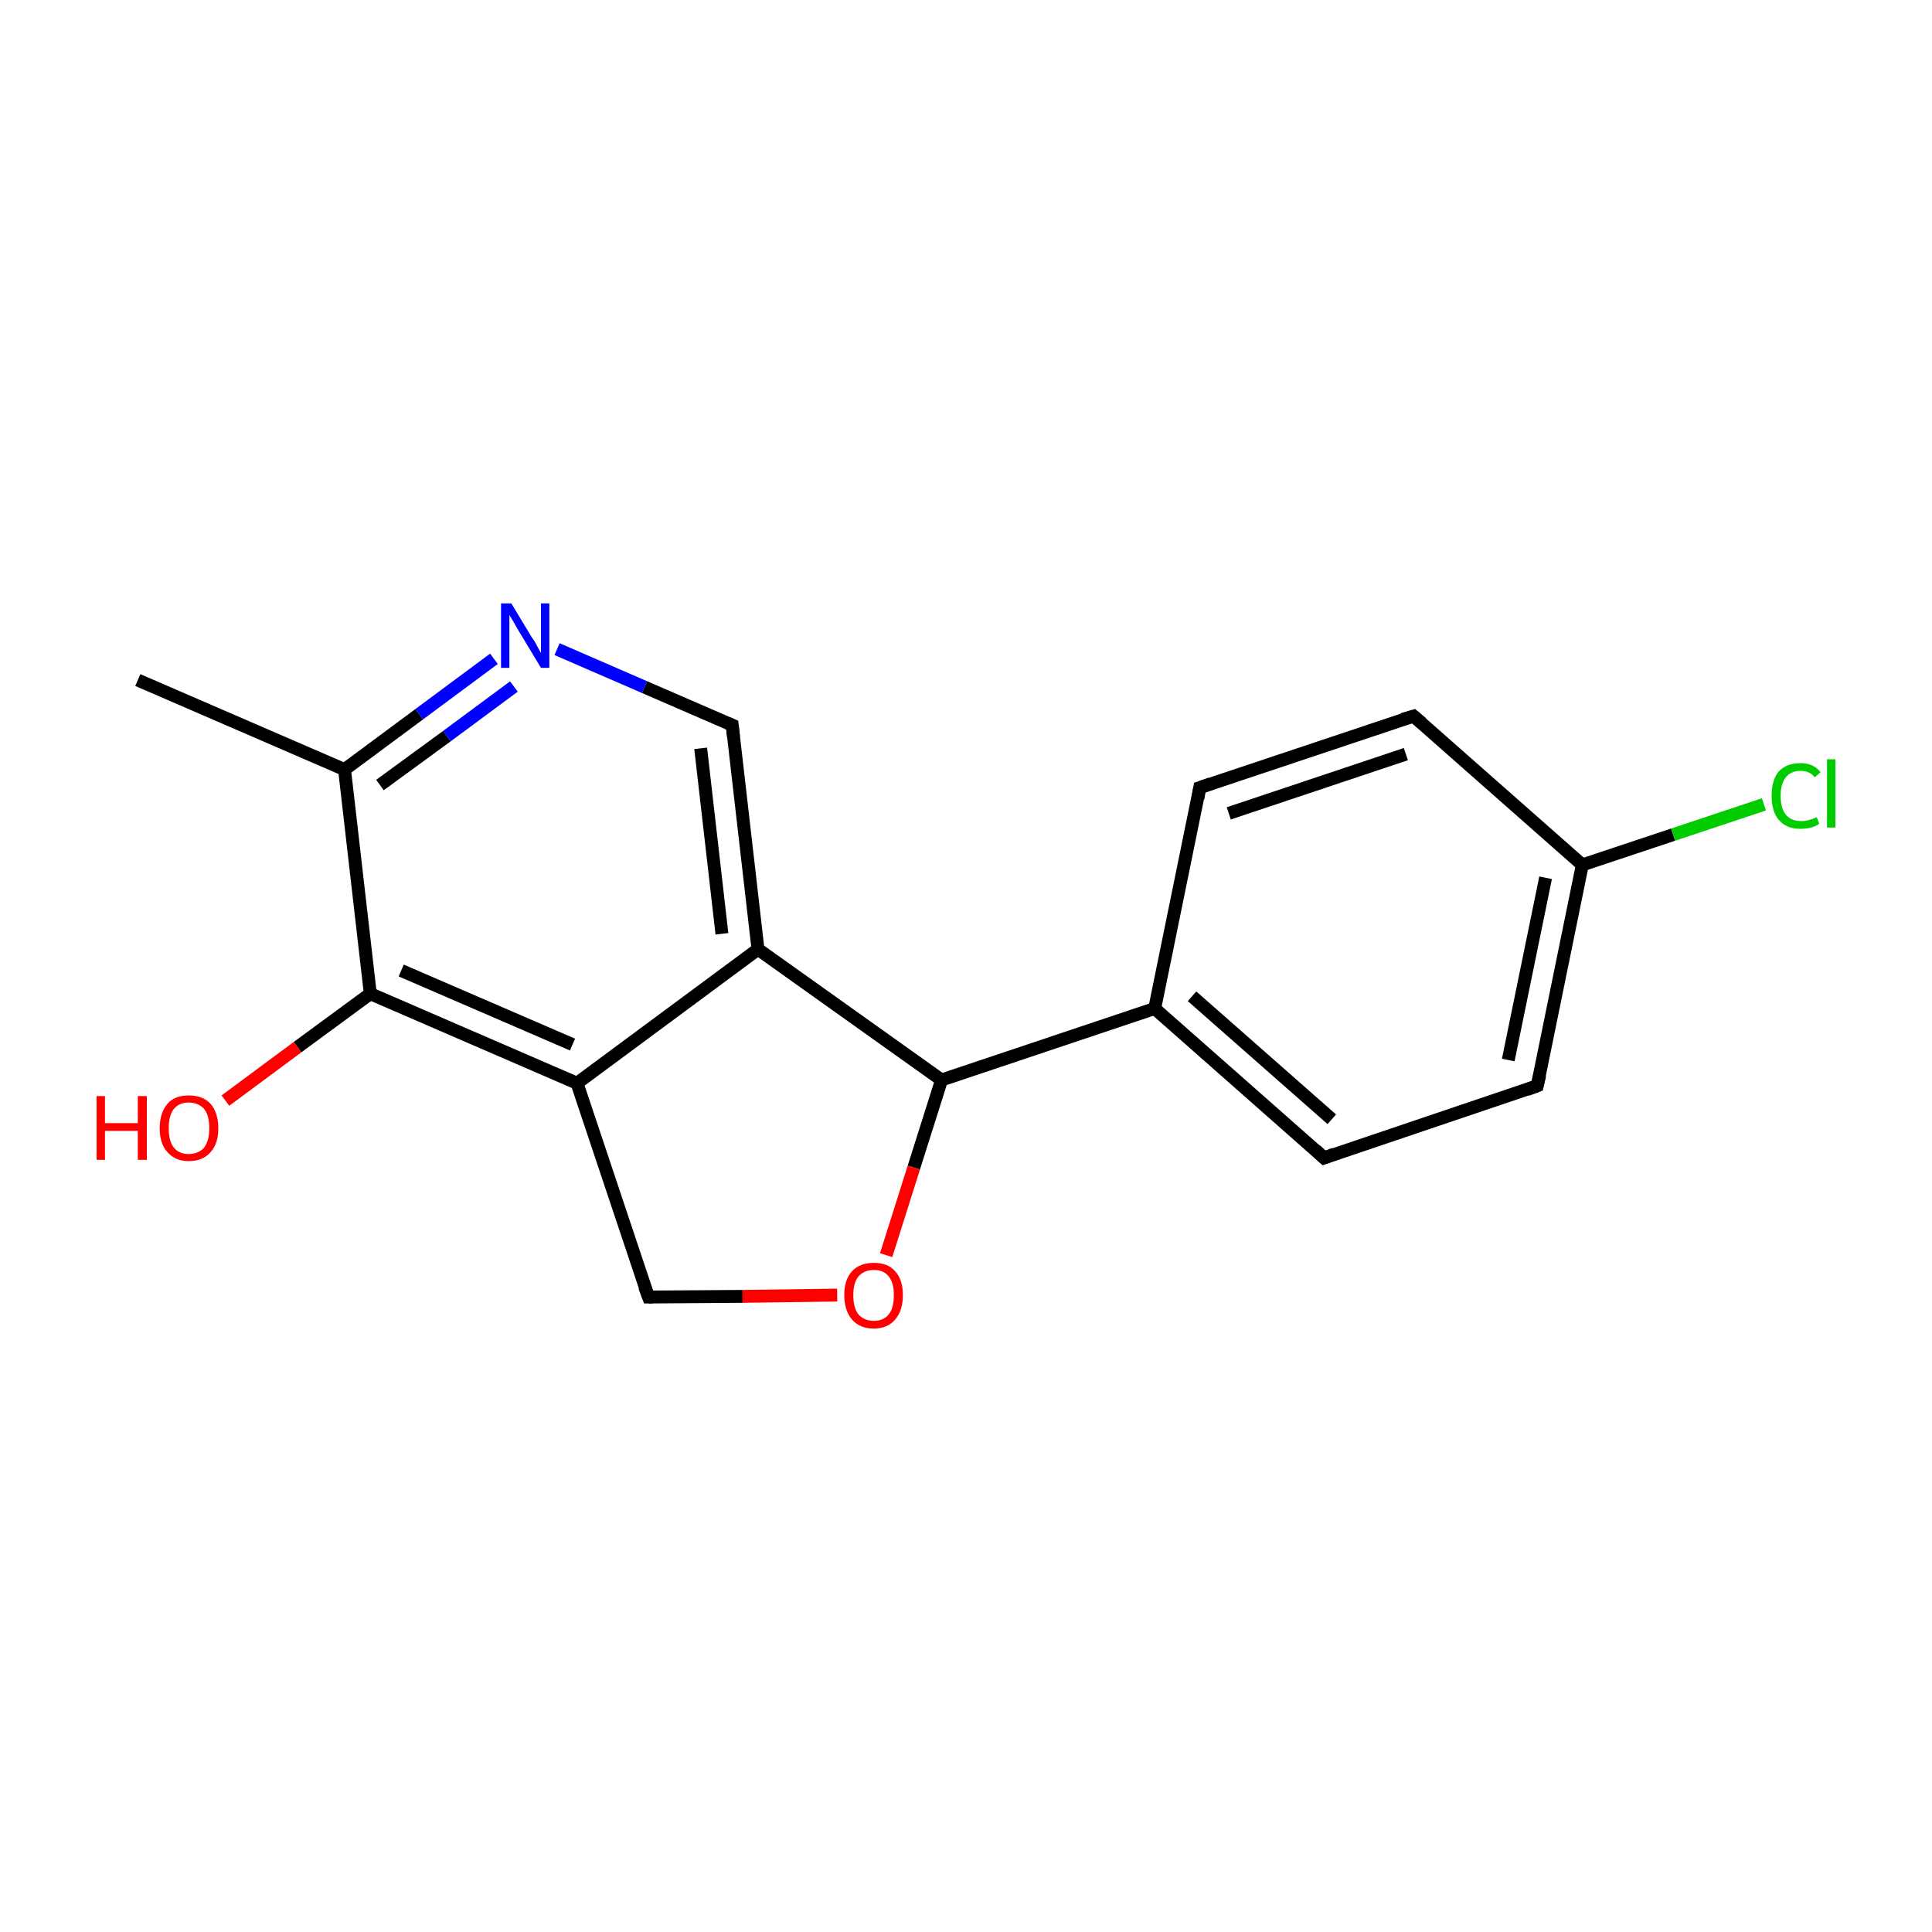 <?xml version='1.0' encoding='iso-8859-1'?>
<svg version='1.1' baseProfile='full'
              xmlns='http://www.w3.org/2000/svg'
                      xmlns:rdkit='http://www.rdkit.org/xml'
                      xmlns:xlink='http://www.w3.org/1999/xlink'
                  xml:space='preserve'
width='300px' height='300px' viewBox='0 0 300 300'>
<!-- END OF HEADER -->
<rect style='opacity:1.0;fill:#FFFFFF;stroke:none' width='300.0' height='300.0' x='0.0' y='0.0'> </rect>
<path class='bond-0 atom-0 atom-1' d='M 21.4,105.6 L 53.5,119.5' style='fill:none;fill-rule:evenodd;stroke:#000000;stroke-width:2.0px;stroke-linecap:butt;stroke-linejoin:miter;stroke-opacity:1' />
<path class='bond-1 atom-1 atom-2' d='M 53.5,119.5 L 65.1,110.9' style='fill:none;fill-rule:evenodd;stroke:#000000;stroke-width:2.0px;stroke-linecap:butt;stroke-linejoin:miter;stroke-opacity:1' />
<path class='bond-1 atom-1 atom-2' d='M 65.1,110.9 L 76.7,102.3' style='fill:none;fill-rule:evenodd;stroke:#0000FF;stroke-width:2.0px;stroke-linecap:butt;stroke-linejoin:miter;stroke-opacity:1' />
<path class='bond-1 atom-1 atom-2' d='M 59.0,121.9 L 69.4,114.3' style='fill:none;fill-rule:evenodd;stroke:#000000;stroke-width:2.0px;stroke-linecap:butt;stroke-linejoin:miter;stroke-opacity:1' />
<path class='bond-1 atom-1 atom-2' d='M 69.4,114.3 L 79.8,106.6' style='fill:none;fill-rule:evenodd;stroke:#0000FF;stroke-width:2.0px;stroke-linecap:butt;stroke-linejoin:miter;stroke-opacity:1' />
<path class='bond-2 atom-2 atom-3' d='M 86.5,100.8 L 100.1,106.7' style='fill:none;fill-rule:evenodd;stroke:#0000FF;stroke-width:2.0px;stroke-linecap:butt;stroke-linejoin:miter;stroke-opacity:1' />
<path class='bond-2 atom-2 atom-3' d='M 100.1,106.7 L 113.7,112.6' style='fill:none;fill-rule:evenodd;stroke:#000000;stroke-width:2.0px;stroke-linecap:butt;stroke-linejoin:miter;stroke-opacity:1' />
<path class='bond-3 atom-3 atom-4' d='M 113.7,112.6 L 117.7,147.4' style='fill:none;fill-rule:evenodd;stroke:#000000;stroke-width:2.0px;stroke-linecap:butt;stroke-linejoin:miter;stroke-opacity:1' />
<path class='bond-3 atom-3 atom-4' d='M 108.8,116.2 L 112.1,145.0' style='fill:none;fill-rule:evenodd;stroke:#000000;stroke-width:2.0px;stroke-linecap:butt;stroke-linejoin:miter;stroke-opacity:1' />
<path class='bond-4 atom-4 atom-5' d='M 117.7,147.4 L 146.2,167.7' style='fill:none;fill-rule:evenodd;stroke:#000000;stroke-width:2.0px;stroke-linecap:butt;stroke-linejoin:miter;stroke-opacity:1' />
<path class='bond-5 atom-5 atom-6' d='M 146.2,167.7 L 141.9,181.3' style='fill:none;fill-rule:evenodd;stroke:#000000;stroke-width:2.0px;stroke-linecap:butt;stroke-linejoin:miter;stroke-opacity:1' />
<path class='bond-5 atom-5 atom-6' d='M 141.9,181.3 L 137.6,194.9' style='fill:none;fill-rule:evenodd;stroke:#FF0000;stroke-width:2.0px;stroke-linecap:butt;stroke-linejoin:miter;stroke-opacity:1' />
<path class='bond-6 atom-6 atom-7' d='M 130.0,201.1 L 115.3,201.3' style='fill:none;fill-rule:evenodd;stroke:#FF0000;stroke-width:2.0px;stroke-linecap:butt;stroke-linejoin:miter;stroke-opacity:1' />
<path class='bond-6 atom-6 atom-7' d='M 115.3,201.3 L 100.7,201.4' style='fill:none;fill-rule:evenodd;stroke:#000000;stroke-width:2.0px;stroke-linecap:butt;stroke-linejoin:miter;stroke-opacity:1' />
<path class='bond-7 atom-7 atom-8' d='M 100.7,201.4 L 89.6,168.2' style='fill:none;fill-rule:evenodd;stroke:#000000;stroke-width:2.0px;stroke-linecap:butt;stroke-linejoin:miter;stroke-opacity:1' />
<path class='bond-8 atom-8 atom-9' d='M 89.6,168.2 L 57.5,154.3' style='fill:none;fill-rule:evenodd;stroke:#000000;stroke-width:2.0px;stroke-linecap:butt;stroke-linejoin:miter;stroke-opacity:1' />
<path class='bond-8 atom-8 atom-9' d='M 88.9,162.2 L 62.3,150.7' style='fill:none;fill-rule:evenodd;stroke:#000000;stroke-width:2.0px;stroke-linecap:butt;stroke-linejoin:miter;stroke-opacity:1' />
<path class='bond-9 atom-9 atom-10' d='M 57.5,154.3 L 46.2,162.6' style='fill:none;fill-rule:evenodd;stroke:#000000;stroke-width:2.0px;stroke-linecap:butt;stroke-linejoin:miter;stroke-opacity:1' />
<path class='bond-9 atom-9 atom-10' d='M 46.2,162.6 L 35.0,170.9' style='fill:none;fill-rule:evenodd;stroke:#FF0000;stroke-width:2.0px;stroke-linecap:butt;stroke-linejoin:miter;stroke-opacity:1' />
<path class='bond-10 atom-5 atom-11' d='M 146.2,167.7 L 179.3,156.6' style='fill:none;fill-rule:evenodd;stroke:#000000;stroke-width:2.0px;stroke-linecap:butt;stroke-linejoin:miter;stroke-opacity:1' />
<path class='bond-11 atom-11 atom-12' d='M 179.3,156.6 L 205.6,179.8' style='fill:none;fill-rule:evenodd;stroke:#000000;stroke-width:2.0px;stroke-linecap:butt;stroke-linejoin:miter;stroke-opacity:1' />
<path class='bond-11 atom-11 atom-12' d='M 185.1,154.7 L 206.8,173.8' style='fill:none;fill-rule:evenodd;stroke:#000000;stroke-width:2.0px;stroke-linecap:butt;stroke-linejoin:miter;stroke-opacity:1' />
<path class='bond-12 atom-12 atom-13' d='M 205.6,179.8 L 238.7,168.6' style='fill:none;fill-rule:evenodd;stroke:#000000;stroke-width:2.0px;stroke-linecap:butt;stroke-linejoin:miter;stroke-opacity:1' />
<path class='bond-13 atom-13 atom-14' d='M 238.7,168.6 L 245.7,134.3' style='fill:none;fill-rule:evenodd;stroke:#000000;stroke-width:2.0px;stroke-linecap:butt;stroke-linejoin:miter;stroke-opacity:1' />
<path class='bond-13 atom-13 atom-14' d='M 234.2,164.6 L 240.0,136.3' style='fill:none;fill-rule:evenodd;stroke:#000000;stroke-width:2.0px;stroke-linecap:butt;stroke-linejoin:miter;stroke-opacity:1' />
<path class='bond-14 atom-14 atom-15' d='M 245.7,134.3 L 219.5,111.2' style='fill:none;fill-rule:evenodd;stroke:#000000;stroke-width:2.0px;stroke-linecap:butt;stroke-linejoin:miter;stroke-opacity:1' />
<path class='bond-15 atom-15 atom-16' d='M 219.5,111.2 L 186.3,122.3' style='fill:none;fill-rule:evenodd;stroke:#000000;stroke-width:2.0px;stroke-linecap:butt;stroke-linejoin:miter;stroke-opacity:1' />
<path class='bond-15 atom-15 atom-16' d='M 218.3,117.1 L 190.8,126.3' style='fill:none;fill-rule:evenodd;stroke:#000000;stroke-width:2.0px;stroke-linecap:butt;stroke-linejoin:miter;stroke-opacity:1' />
<path class='bond-16 atom-14 atom-17' d='M 245.7,134.3 L 259.8,129.6' style='fill:none;fill-rule:evenodd;stroke:#000000;stroke-width:2.0px;stroke-linecap:butt;stroke-linejoin:miter;stroke-opacity:1' />
<path class='bond-16 atom-14 atom-17' d='M 259.8,129.6 L 273.9,124.9' style='fill:none;fill-rule:evenodd;stroke:#00CC00;stroke-width:2.0px;stroke-linecap:butt;stroke-linejoin:miter;stroke-opacity:1' />
<path class='bond-17 atom-9 atom-1' d='M 57.5,154.3 L 53.5,119.5' style='fill:none;fill-rule:evenodd;stroke:#000000;stroke-width:2.0px;stroke-linecap:butt;stroke-linejoin:miter;stroke-opacity:1' />
<path class='bond-18 atom-8 atom-4' d='M 89.6,168.2 L 117.7,147.4' style='fill:none;fill-rule:evenodd;stroke:#000000;stroke-width:2.0px;stroke-linecap:butt;stroke-linejoin:miter;stroke-opacity:1' />
<path class='bond-19 atom-16 atom-11' d='M 186.3,122.3 L 179.3,156.6' style='fill:none;fill-rule:evenodd;stroke:#000000;stroke-width:2.0px;stroke-linecap:butt;stroke-linejoin:miter;stroke-opacity:1' />
<path d='M 113.0,112.3 L 113.7,112.6 L 113.9,114.4' style='fill:none;stroke:#000000;stroke-width:2.0px;stroke-linecap:butt;stroke-linejoin:miter;stroke-miterlimit:10;stroke-opacity:1;' />
<path d='M 101.4,201.4 L 100.7,201.4 L 100.1,199.8' style='fill:none;stroke:#000000;stroke-width:2.0px;stroke-linecap:butt;stroke-linejoin:miter;stroke-miterlimit:10;stroke-opacity:1;' />
<path d='M 204.3,178.6 L 205.6,179.8 L 207.2,179.2' style='fill:none;stroke:#000000;stroke-width:2.0px;stroke-linecap:butt;stroke-linejoin:miter;stroke-miterlimit:10;stroke-opacity:1;' />
<path d='M 237.1,169.2 L 238.7,168.6 L 239.1,166.9' style='fill:none;stroke:#000000;stroke-width:2.0px;stroke-linecap:butt;stroke-linejoin:miter;stroke-miterlimit:10;stroke-opacity:1;' />
<path d='M 220.8,112.3 L 219.5,111.2 L 217.8,111.7' style='fill:none;stroke:#000000;stroke-width:2.0px;stroke-linecap:butt;stroke-linejoin:miter;stroke-miterlimit:10;stroke-opacity:1;' />
<path d='M 188.0,121.7 L 186.3,122.3 L 186.0,124.0' style='fill:none;stroke:#000000;stroke-width:2.0px;stroke-linecap:butt;stroke-linejoin:miter;stroke-miterlimit:10;stroke-opacity:1;' />
<path class='atom-2' d='M 79.4 93.7
L 82.6 99.0
Q 83.0 99.5, 83.5 100.5
Q 84.0 101.4, 84.0 101.4
L 84.0 93.7
L 85.3 93.7
L 85.3 103.7
L 84.0 103.7
L 80.5 97.9
Q 80.1 97.2, 79.7 96.5
Q 79.2 95.7, 79.1 95.5
L 79.1 103.7
L 77.8 103.7
L 77.8 93.7
L 79.4 93.7
' fill='#0000FF'/>
<path class='atom-6' d='M 131.1 201.1
Q 131.1 198.7, 132.3 197.4
Q 133.5 196.1, 135.7 196.1
Q 137.9 196.1, 139.0 197.4
Q 140.2 198.7, 140.2 201.1
Q 140.2 203.5, 139.0 204.9
Q 137.8 206.3, 135.7 206.3
Q 133.5 206.3, 132.3 204.9
Q 131.1 203.5, 131.1 201.1
M 135.7 205.1
Q 137.2 205.1, 138.0 204.1
Q 138.8 203.1, 138.8 201.1
Q 138.8 199.2, 138.0 198.2
Q 137.2 197.2, 135.7 197.2
Q 134.2 197.2, 133.3 198.2
Q 132.5 199.2, 132.5 201.1
Q 132.5 203.1, 133.3 204.1
Q 134.2 205.1, 135.7 205.1
' fill='#FF0000'/>
<path class='atom-10' d='M 15.0 170.2
L 16.3 170.2
L 16.3 174.4
L 21.4 174.4
L 21.4 170.2
L 22.8 170.2
L 22.8 180.1
L 21.4 180.1
L 21.4 175.6
L 16.3 175.6
L 16.3 180.1
L 15.0 180.1
L 15.0 170.2
' fill='#FF0000'/>
<path class='atom-10' d='M 24.8 175.2
Q 24.8 172.8, 26.0 171.4
Q 27.1 170.1, 29.3 170.1
Q 31.5 170.1, 32.7 171.4
Q 33.9 172.8, 33.9 175.2
Q 33.9 177.6, 32.7 178.9
Q 31.5 180.3, 29.3 180.3
Q 27.2 180.3, 26.0 178.9
Q 24.8 177.6, 24.8 175.2
M 29.3 179.2
Q 30.8 179.2, 31.7 178.2
Q 32.5 177.1, 32.5 175.2
Q 32.5 173.2, 31.7 172.2
Q 30.8 171.2, 29.3 171.2
Q 27.8 171.2, 27.0 172.2
Q 26.2 173.2, 26.2 175.2
Q 26.2 177.2, 27.0 178.2
Q 27.8 179.2, 29.3 179.2
' fill='#FF0000'/>
<path class='atom-17' d='M 275.1 123.6
Q 275.1 121.1, 276.2 119.8
Q 277.4 118.5, 279.6 118.5
Q 281.6 118.5, 282.7 119.9
L 281.8 120.7
Q 281.0 119.7, 279.6 119.7
Q 278.1 119.7, 277.3 120.7
Q 276.5 121.7, 276.5 123.6
Q 276.5 125.5, 277.3 126.5
Q 278.1 127.5, 279.7 127.5
Q 280.8 127.5, 282.1 126.9
L 282.5 127.9
Q 282.0 128.3, 281.2 128.5
Q 280.4 128.7, 279.5 128.7
Q 277.4 128.7, 276.2 127.3
Q 275.1 126.0, 275.1 123.6
' fill='#00CC00'/>
<path class='atom-17' d='M 283.7 117.9
L 285.0 117.9
L 285.0 128.5
L 283.7 128.5
L 283.7 117.9
' fill='#00CC00'/>
</svg>

